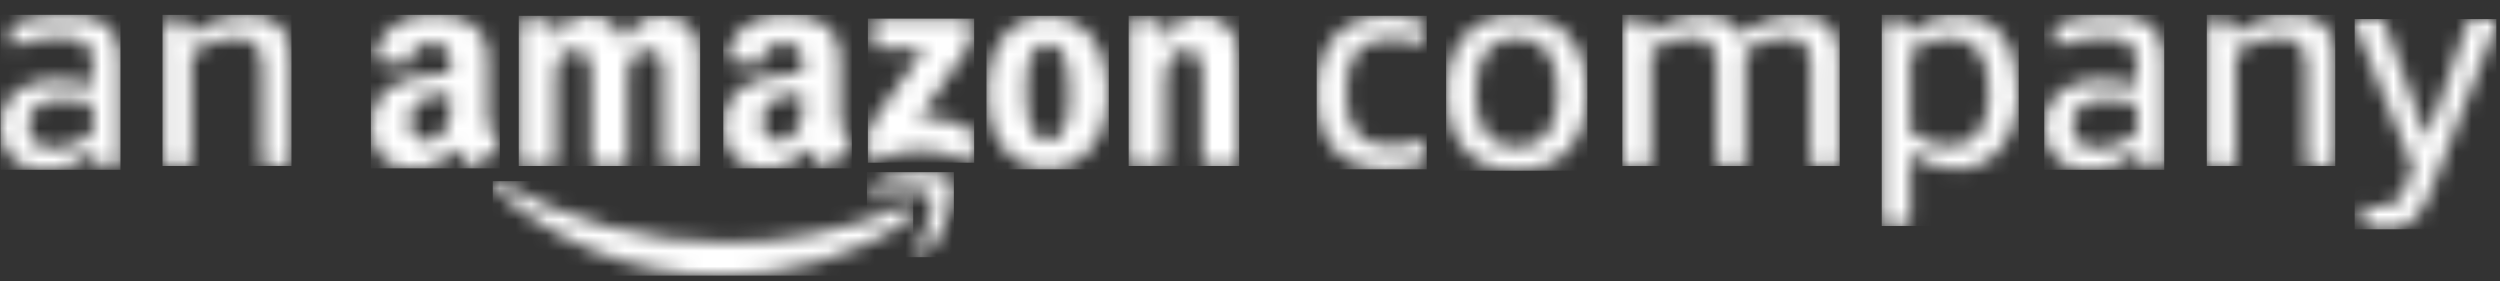 <svg aria-label="IMDb, an Amazon company" width="160" height="18" xmlns="http://www.w3.org/2000/svg" xmlns:xlink="http://www.w3.org/1999/xlink">
	<rect width="100%" height="100%" fill="#333333" stroke="none"/>
	<title>
		IMDb, an Amazon company
	</title>
	<defs>
		<path d="M26.707 2.45c-3.227 2.374-7.906 3.637-11.935 3.637C9.125 6.087 4.04 4.006.193.542-.11.27.161-.101.523.109 4.675 2.517 9.81 3.968 15.111 3.968c3.577 0 7.51-.74 11.127-2.27.546-.23 1.003.358.47.752z" id="ftr__a">
		</path>
		<path d="M4.113 1.677C3.7 1.15 1.385 1.427.344 1.552c-.315.037-.364-.237-.08-.436C2.112-.178 5.138.196 5.49.629c.354.437-.093 3.462-1.824 4.906-.266.222-.52.104-.401-.19.39-.97 1.261-3.14.848-3.668z" id="ftr__c">
		</path>
		<path d="M.435 1.805V.548A.311.311 0 0 1 .755.23l5.65-.001c.181 0 .326.13.326.317v1.078c-.002.181-.154.417-.425.791L3.378 6.582c1.087-.026 2.236.137 3.224.69.222.125.282.309.3.49v1.342c0 .185-.203.398-.417.287-1.74-.908-4.047-1.008-5.97.011-.197.104-.403-.107-.403-.292V7.835c0-.204.004-.552.21-.863l3.392-4.85H.761a.314.314 0 0 1-.326-.317z" id="ftr__e">
		</path>
		<path d="M2.247 9.655H.528a.323.323 0 0 1-.307-.29L.222.569C.222.393.37.253.554.253h1.601a.323.323 0 0 1 .313.295v1.148h.031C2.917.586 3.703.067 4.762.067c1.075 0 1.75.518 2.23 1.629C7.41.586 8.358.067 9.369.067c.722 0 1.508.296 1.99.963.545.74.433 1.813.433 2.757l-.002 5.551a.324.324 0 0 1-.331.317H9.74a.321.321 0 0 1-.308-.316l-.001-4.663c0-.37.032-1.296-.048-1.647-.128-.593-.514-.76-1.011-.76-.418 0-.85.278-1.027.722-.177.445-.161 1.185-.161 1.685v4.662a.323.323 0 0 1-.331.317H5.137a.322.322 0 0 1-.31-.316l-.001-4.663c0-.981.16-2.424-1.059-2.424-1.236 0-1.188 1.406-1.188 2.424v4.662a.324.324 0 0 1-.332.317z" id="ftr__g">
		</path>
		<path d="M4.037.067c2.551 0 3.931 2.184 3.931 4.96 0 2.684-1.524 4.814-3.931 4.814C1.533 9.84.169 7.656.169 4.935.17 2.195 1.55.067 4.037.067zm.015 1.796c-1.267 0-1.347 1.721-1.347 2.795 0 1.073-.016 3.368 1.332 3.368 1.332 0 1.395-1.851 1.395-2.98 0-.74-.031-1.629-.256-2.332-.193-.61-.578-.851-1.124-.851z" id="ftr__i">
		</path>
		<path d="M2.206 9.655H.493a.321.321 0 0 1-.308-.316L.182.54a.325.325 0 0 1 .33-.287h1.595c.15.007.274.109.305.245v1.346h.033C2.926.641 3.6.067 4.788.067c.77 0 1.524.277 2.006 1.037.449.703.449 1.887.449 2.739v5.535a.325.325 0 0 1-.33.277H5.19a.324.324 0 0 1-.306-.277V4.602c0-.962.113-2.37-1.075-2.37-.418 0-.803.278-.995.704-.24.537-.273 1.074-.273 1.666v4.736a.328.328 0 0 1-.335.317z" id="ftr__k">
		</path>
		<path d="M8.314 8.295c.11.156.134.341-.006.455-.35.294-.974.834-1.318 1.139l-.004-.004a.357.357 0 0 1-.406.04c-.571-.473-.673-.692-.986-1.142-.943.958-1.611 1.246-2.834 1.246-1.447 0-2.573-.89-2.573-2.672 0-1.39.756-2.337 1.833-2.8.933-.409 2.235-.483 3.233-.595V3.74c0-.409.032-.89-.209-1.243-.21-.315-.611-.445-.965-.445-.656 0-1.238.335-1.382 1.029-.03.154-.143.307-.298.315l-1.667-.18c-.14-.032-.297-.144-.256-.358C.859.842 2.684.234 4.32.234c.837 0 1.93.222 2.59.853.836.78.755 1.818.755 2.95v2.67c0 .804.335 1.155.65 1.588zM5.253 5.706v-.37c-1.244 0-2.557.265-2.557 1.724 0 .742.386 1.244 1.045 1.244.483 0 .917-.297 1.19-.78.338-.593.322-1.15.322-1.818z" id="ftr__m">
		</path>
		<path d="M8.203 8.295c.11.156.135.341-.005.455-.352.294-.976.834-1.319 1.139l-.004-.004a.356.356 0 0 1-.406.04c-.571-.473-.673-.692-.985-1.142-.944.958-1.613 1.246-2.835 1.246-1.447 0-2.573-.89-2.573-2.672 0-1.39.756-2.337 1.833-2.8.933-.409 2.236-.483 3.233-.595V3.74c0-.409.032-.89-.21-1.243-.208-.315-.61-.445-.964-.445-.656 0-1.239.335-1.382 1.029-.03.154-.142.307-.298.315l-1.666-.18C.48 3.184.324 3.072.365 2.858.748.842 2.573.234 4.209.234c.836 0 1.93.222 2.59.853.835.78.755 1.818.755 2.95v2.67c0 .804.335 1.155.649 1.588zM5.142 5.706v-.37c-1.243 0-2.557.265-2.557 1.724 0 .742.386 1.244 1.045 1.244.482 0 .917-.297 1.19-.78.338-.593.322-1.15.322-1.818z" id="ftr__o">
		</path>
		<path d="M2.935 10.148c-.88 0-1.583-.25-2.11-.75-.527-.501-.79-1.171-.79-2.011 0-.902.322-1.622.967-2.159.644-.538 1.511-.806 2.602-.806.694 0 1.475.104 2.342.315V3.513c0-.667-.151-1.136-.455-1.408-.304-.271-.821-.407-1.553-.407-.855 0-1.691.123-2.509.37-.285.087-.464.13-.539.13-.148 0-.223-.111-.223-.334v-.5c0-.16.025-.278.075-.352C.79.938.89.87 1.039.808c.383-.173.87-.312 1.459-.417A9.997 9.997 0 0 1 4.255.234c1.177 0 2.045.244 2.602.731.557.489.836 1.233.836 2.233v6.338c0 .247-.124.37-.372.37h-.798c-.236 0-.373-.117-.41-.351l-.093-.612c-.445.383-.939.68-1.477.89-.54.21-1.076.315-1.608.315zm.446-1.39c.41 0 .836-.08 1.282-.241.447-.16.874-.395 1.283-.704v-1.89a8.408 8.408 0 0 0-1.97-.241c-1.401 0-2.1.537-2.1 1.612 0 .47.13.831.39 1.084.26.254.632.38 1.115.38z" id="ftr__q">
		</path>
		<path d="M.467 9.907c-.248 0-.372-.124-.372-.37V.883C.095.635.219.51.467.51h.817c.125 0 .22.026.288.075.068.05.115.142.14.277l.111.686C3 .672 4.24.234 5.541.234c.904 0 1.592.238 2.063.713.471.476.707 1.165.707 2.066v6.524c0 .246-.124.37-.372.37H6.842c-.248 0-.372-.124-.372-.37V3.625c0-.655-.133-1.137-.4-1.445-.266-.31-.684-.464-1.254-.464-.979 0-1.94.315-2.881.946v6.875c0 .246-.125.37-.372.37H.467z" id="ftr__s">
		</path>
		<path d="M4.641 9.859c-1.462 0-2.58-.417-3.355-1.251C.51 7.774.124 6.566.124 4.985c0-1.569.4-2.783 1.2-3.641C2.121.486 3.252.055 4.714.055c.67 0 1.326.118 1.971.353.136.05.232.111.288.185.056.074.083.198.083.37v.501c0 .248-.08.37-.241.37-.062 0-.162-.018-.297-.055a5.488 5.488 0 0 0-1.544-.222c-1.04 0-1.79.262-2.248.787-.459.526-.688 1.362-.688 2.511v.241c0 1.124.232 1.949.697 2.474.465.525 1.198.788 2.203.788a5.98 5.98 0 0 0 1.672-.26c.136-.037.23-.056.279-.056.161 0 .242.124.242.371v.5c0 .162-.025.279-.075.353-.05.074-.148.142-.297.204-.608.259-1.314.389-2.119.389z" id="ftr__u">
		</path>
		<path d="M4.598 10.185c-1.413 0-2.516-.438-3.31-1.316C.497 7.992.1 6.769.1 5.199c0-1.555.397-2.773 1.19-3.65C2.082.673 3.185.235 4.598.235c1.412 0 2.515.438 3.308 1.316.793.876 1.19 2.094 1.19 3.65 0 1.569-.397 2.792-1.19 3.669-.793.878-1.896 1.316-3.308 1.316zm0-1.483c1.747 0 2.62-1.167 2.62-3.502 0-2.323-.873-3.484-2.62-3.484S1.977 2.877 1.977 5.2c0 2.335.874 3.502 2.62 3.502z" id="ftr__w">
		</path>
		<path d="M.396 9.907c-.248 0-.371-.124-.371-.37V.883C.025.635.148.51.396.51h.818a.49.49 0 0 1 .288.075c.068.05.115.142.14.277l.111.594C2.943.64 4.102.234 5.23.234c1.152 0 1.934.438 2.342 1.315C8.798.672 10.025.234 11.25.234c.856 0 1.512.24 1.971.722.458.482.688 1.168.688 2.057v6.524c0 .246-.124.37-.372.37h-1.097c-.248 0-.371-.124-.371-.37V3.533c0-.618-.119-1.075-.354-1.372-.235-.297-.607-.445-1.115-.445-.904 0-1.815.278-2.732.834.012.087.018.18.018.278v6.709c0 .246-.124.37-.372.37H6.42c-.249 0-.372-.124-.372-.37V3.533c0-.618-.118-1.075-.353-1.372-.235-.297-.608-.445-1.115-.445-.942 0-1.847.272-2.714.815v7.006c0 .246-.125.37-.372.37H.396z" id="ftr__y">
		</path>
		<path d="M.617 13.724c-.248 0-.371-.124-.371-.37V.882c0-.247.123-.37.371-.37h.818c.248 0 .39.123.428.37l.093.594C2.897.648 3.944.234 5.096.234c1.203 0 2.15.435 2.845 1.307.693.87 1.04 2.053 1.04 3.548 0 1.52-.365 2.736-1.096 3.65-.731.915-1.704 1.372-2.918 1.372-1.116 0-2.076-.365-2.881-1.094v4.337c0 .246-.125.37-.372.37H.617zM4.54 8.628c1.71 0 2.566-1.149 2.566-3.447 0-1.173-.208-2.044-.624-2.612-.415-.569-1.05-.853-1.904-.853-.88 0-1.711.284-2.491.853v5.17c.805.593 1.623.889 2.453.889z" id="ftr__A">
		</path>
		<path d="M2.971 10.148c-.88 0-1.583-.25-2.11-.75-.526-.501-.79-1.171-.79-2.011 0-.902.322-1.622.967-2.159.644-.538 1.512-.806 2.602-.806.694 0 1.475.104 2.342.315V3.513c0-.667-.15-1.136-.455-1.408-.304-.271-.821-.407-1.552-.407-.855 0-1.692.123-2.509.37-.285.087-.465.13-.54.13-.148 0-.223-.111-.223-.334v-.5c0-.16.025-.278.075-.352.05-.074.148-.142.297-.204.384-.173.87-.312 1.46-.417A9.991 9.991 0 0 1 4.29.234c1.177 0 2.045.244 2.603.731.557.489.836 1.233.836 2.233v6.338c0 .247-.125.37-.372.37h-.799c-.236 0-.372-.117-.41-.351l-.092-.612a5.09 5.09 0 0 1-1.478.89 4.4 4.4 0 0 1-1.608.315zm.446-1.39c.41 0 .836-.08 1.283-.241.446-.16.874-.395 1.282-.704v-1.89a8.403 8.403 0 0 0-1.97-.241c-1.4 0-2.1.537-2.1 1.612 0 .47.13.831.39 1.084.26.254.632.38 1.115.38z" id="ftr__C">
		</path>
		<path d="M.503 9.907c-.248 0-.371-.124-.371-.37V.883C.132.635.255.51.503.51h.818a.49.49 0 0 1 .288.075c.068.05.115.142.14.277l.111.686C3.037.672 4.277.234 5.578.234c.904 0 1.592.238 2.063.713.47.476.706 1.165.706 2.066v6.524c0 .246-.123.37-.371.37H6.879c-.248 0-.372-.124-.372-.37V3.625c0-.655-.133-1.137-.4-1.445-.266-.31-.684-.464-1.254-.464-.98 0-1.94.315-2.882.946v6.875c0 .246-.124.37-.371.37H.503z" id="ftr__E">
		</path>
		<path d="M1.988 13.443c-.397 0-.75-.043-1.059-.13-.15-.037-.251-.1-.307-.185a.684.684 0 0 1-.084-.37v-.483c0-.234.093-.352.28-.352.06 0 .154.013.278.037.124.025.291.037.502.037.459 0 .82-.114 1.087-.343.266-.228.505-.633.716-1.213l.353-.945L.167.675C.08.465.037.316.037.23c0-.149.086-.222.26-.222h1.115c.198 0 .334.03.409.093.075.062.148.197.223.407l2.602 7.19 2.51-7.19c.074-.21.148-.345.222-.407.075-.062.211-.093.41-.093h1.04c.174 0 .261.073.261.222 0 .086-.044.235-.13.445l-4.09 10.377c-.334.853-.725 1.464-1.17 1.835-.446.37-1.017.556-1.711.556z" id="ftr__G">
		</path>
	</defs>
	<g fill="none" fill-rule="evenodd">
		<g transform="translate(31.496 11.553)">
			<mask id="ftr__b" fill="white">
				<use xlink:href="#ftr__a">
				</use>
			</mask>
			<path fill="white" mask="url(#ftr__b)" d="M.04 6.088h26.91V.04H.04z">
			</path>
		</g>
		<g transform="translate(55.433 10.797)">
			<mask id="ftr__d" fill="white">
				<use xlink:href="#ftr__c">
				</use>
			</mask>
			<path fill="white" mask="url(#ftr__d)" d="M.05 5.664h5.564V.222H.05z">
			</path>
		</g>
		<g transform="translate(55.433 .97)">
			<mask id="ftr__f" fill="white">
				<use xlink:href="#ftr__e">
				</use>
			</mask>
			<path fill="white" mask="url(#ftr__f)" d="M.11 9.444h6.804V.222H.111z">
			</path>
		</g>
		<g transform="translate(33.008 .97)">
			<mask id="ftr__h" fill="white">
				<use xlink:href="#ftr__g">
				</use>
			</mask>
			<path fill="white" mask="url(#ftr__h)" d="M.191 9.655h11.611V.04H.192z">
			</path>
		</g>
		<g transform="translate(62.992 .97)">
			<mask id="ftr__j" fill="white">
				<use xlink:href="#ftr__i">
				</use>
			</mask>
			<path fill="white" mask="url(#ftr__j)" d="M.141 9.867h7.831V.04H.142z">
			</path>
		</g>
		<g transform="translate(72.063 .97)">
			<mask id="ftr__l" fill="white">
				<use xlink:href="#ftr__k">
				</use>
			</mask>
			<path fill="white" mask="url(#ftr__l)" d="M.171 9.655h7.076V.04H.17z">
			</path>
		</g>
		<g transform="translate(46.11 .718)">
			<mask id="ftr__n" fill="white">
				<use xlink:href="#ftr__m">
				</use>
			</mask>
			<path fill="white" mask="url(#ftr__n)" d="M.181 10.059h8.225V.232H.18z">
			</path>
		</g>
		<g transform="translate(23.685 .718)">
			<mask id="ftr__p" fill="white">
				<use xlink:href="#ftr__o">
				</use>
			</mask>
			<path fill="white" mask="url(#ftr__p)" d="M.05 10.059h8.255V.232H.05z">
			</path>
		</g>
		<g transform="translate(0 .718)">
			<mask id="ftr__r" fill="white">
				<use xlink:href="#ftr__q">
				</use>
			</mask>
			<path fill="white" mask="url(#ftr__r)" d="M.03 10.15h7.68V.231H.03z">
			</path>
		</g>
		<g transform="translate(10.33 .718)">
			<mask id="ftr__t" fill="white">
				<use xlink:href="#ftr__s">
				</use>
			</mask>
			<path fill="white" mask="url(#ftr__t)" d="M.07 9.907h8.255V.232H.071z">
			</path>
		</g>
		<g transform="translate(84.157 .97)">
			<mask id="ftr__v" fill="white">
				<use xlink:href="#ftr__u">
				</use>
			</mask>
			<path fill="white" mask="url(#ftr__v)" d="M.11 9.867h7.046V.04H.11z">
			</path>
		</g>
		<g transform="translate(92.472 .718)">
			<mask id="ftr__x" fill="white">
				<use xlink:href="#ftr__w">
				</use>
			</mask>
			<path fill="white" mask="url(#ftr__x)" d="M.08 10.21h9.041V.232H.081z">
			</path>
		</g>
		<g transform="translate(103.811 .718)">
			<mask id="ftr__z" fill="white">
				<use xlink:href="#ftr__y">
				</use>
			</mask>
			<path fill="white" mask="url(#ftr__z)" d="M.02 9.907H13.93V.232H.02z">
			</path>
		</g>
		<g transform="translate(120.189 .718)">
			<mask id="ftr__B" fill="white">
				<use xlink:href="#ftr__A">
				</use>
			</mask>
			<path fill="white" mask="url(#ftr__B)" d="M.242 13.747H9.01V.232H.242z">
			</path>
		</g>
		<g transform="translate(130.772 .718)">
			<mask id="ftr__D" fill="white">
				<use xlink:href="#ftr__C">
				</use>
			</mask>
			<path fill="white" mask="url(#ftr__D)" d="M.06 10.15h7.68V.231H.06z">
			</path>
		</g>
		<g transform="translate(141.102 .718)">
			<mask id="ftr__F" fill="white">
				<use xlink:href="#ftr__E">
				</use>
			</mask>
			<path fill="white" mask="url(#ftr__F)" d="M.131 9.907h8.224V.232H.131z">
			</path>
		</g>
		<g transform="translate(150.677 1.222)">
			<mask id="ftr__H" fill="white">
				<use xlink:href="#ftr__G">
				</use>
			</mask>
			<path fill="white" mask="url(#ftr__H)" d="M.02 13.455h9.071V0H.021z">
			</path>
		</g>
	</g>
</svg>
